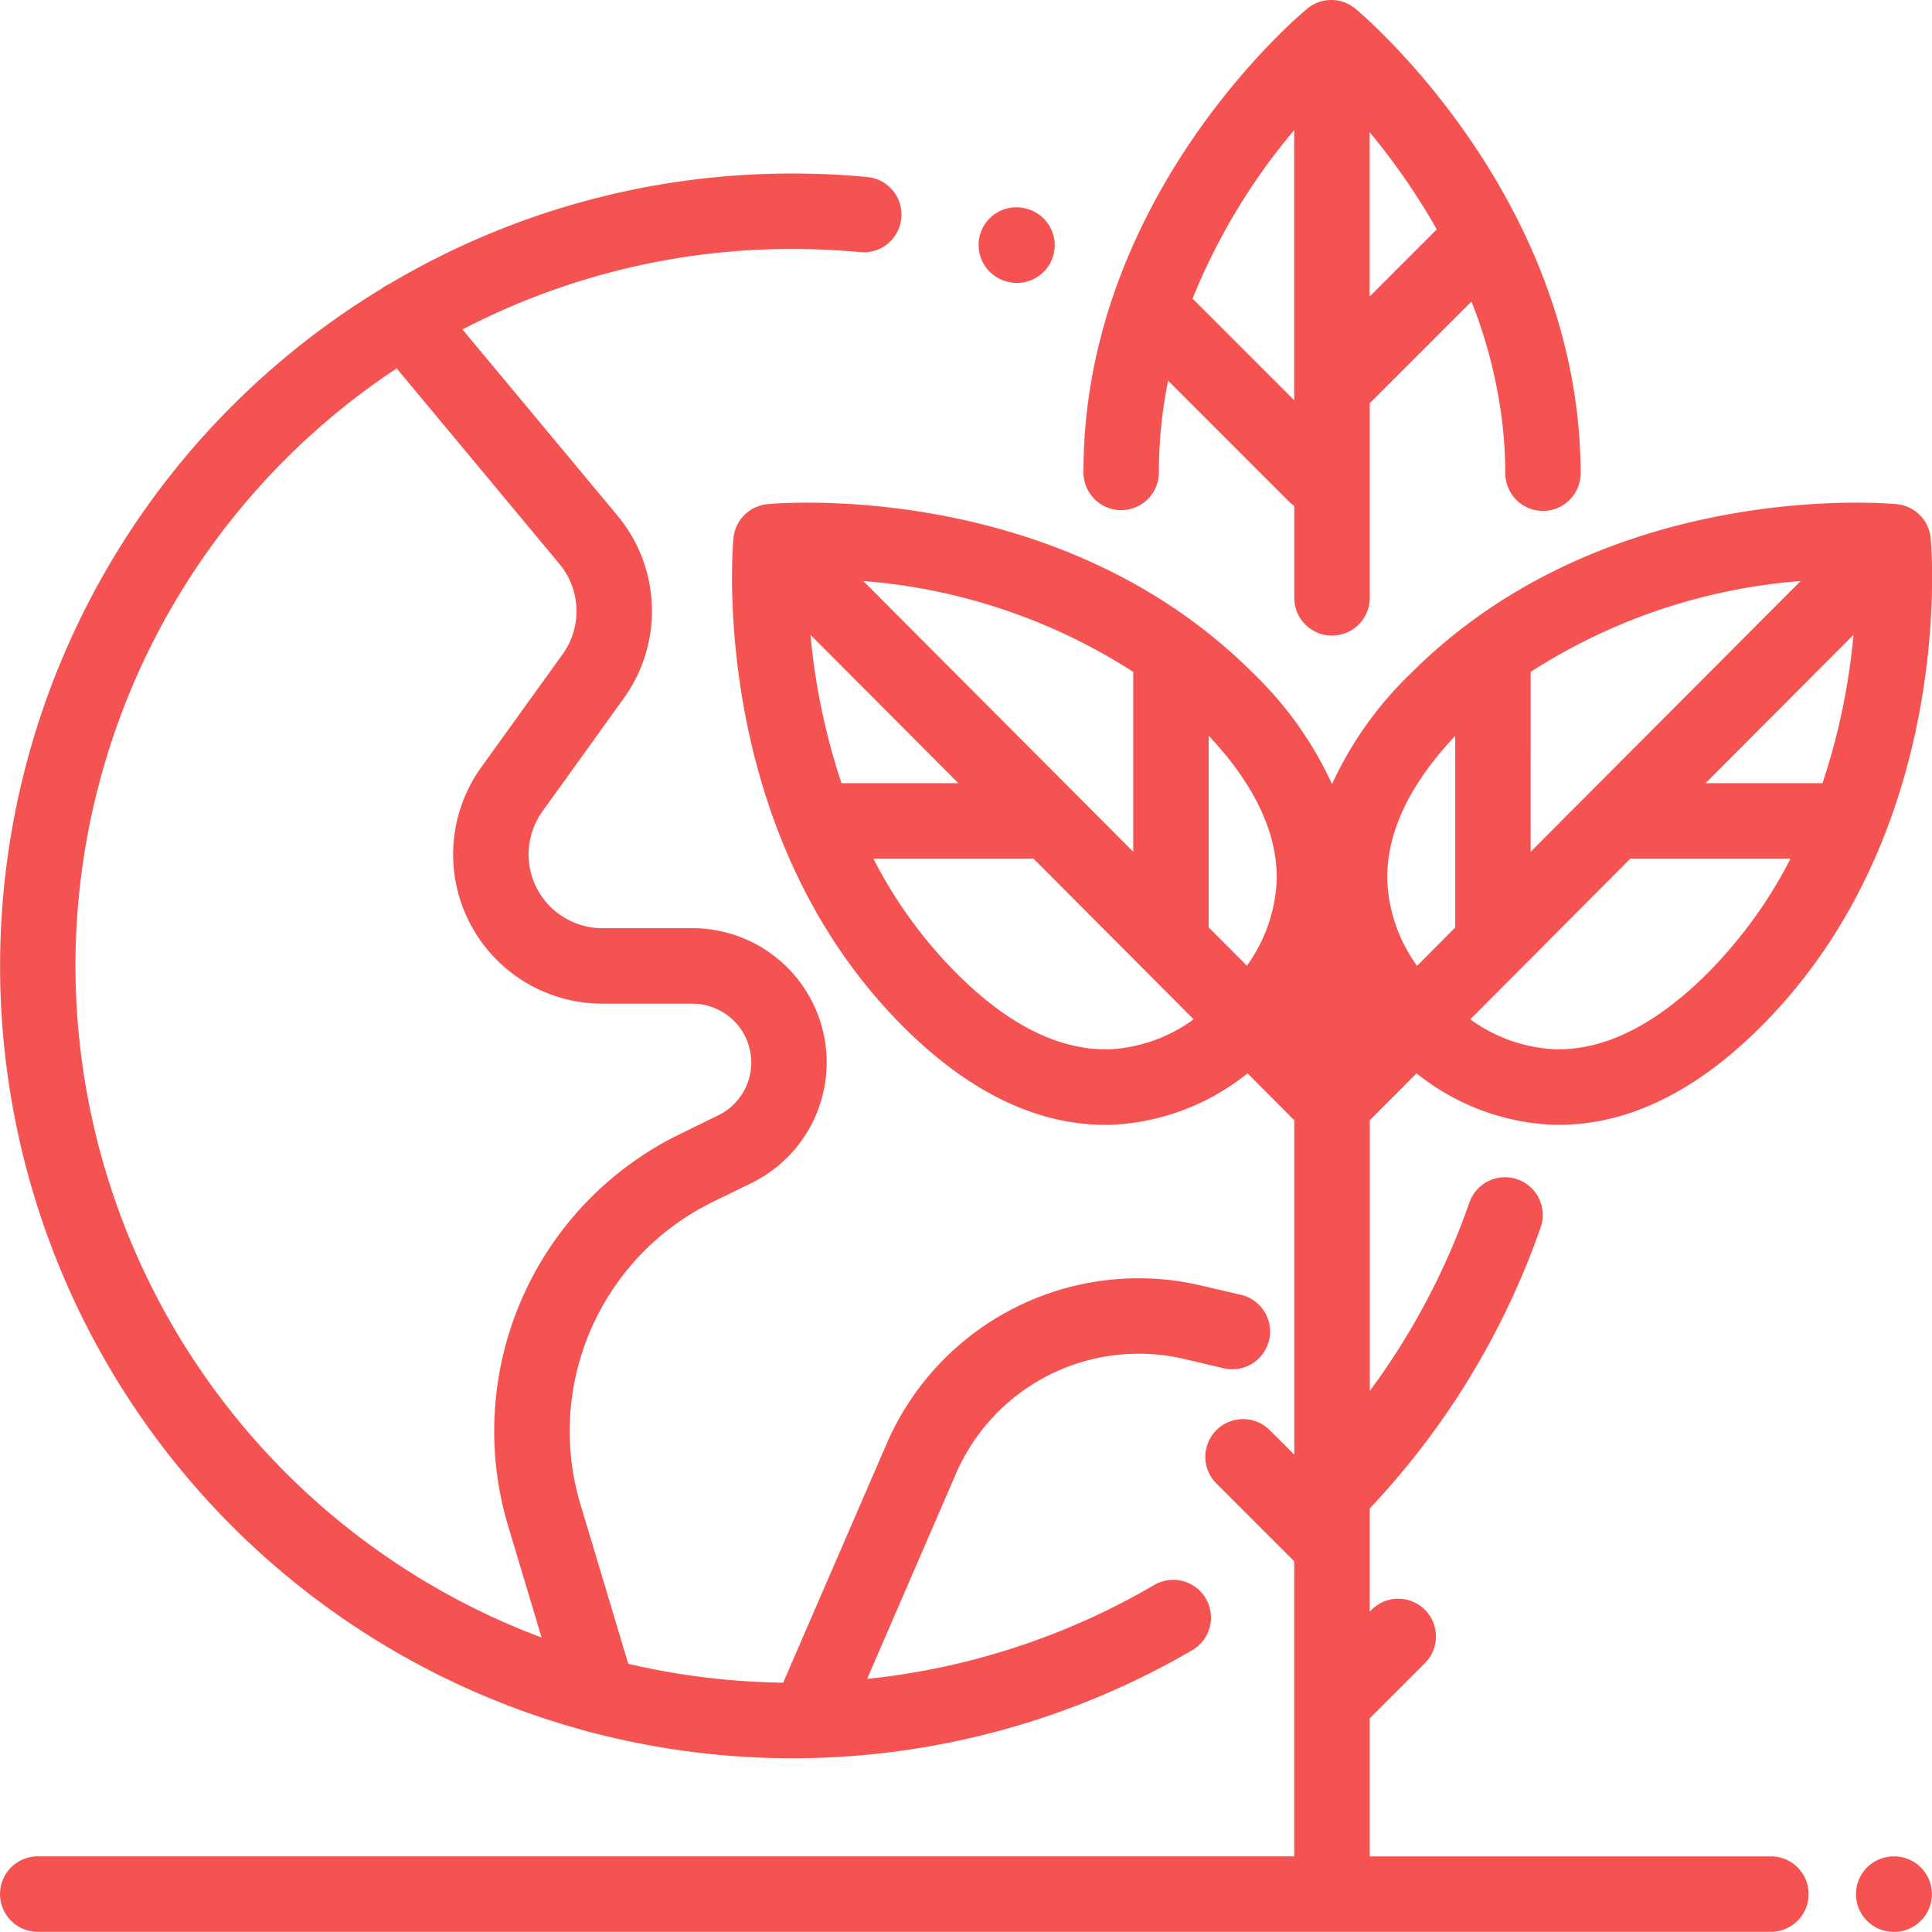 <svg  xmlns="http://www.w3.org/2000/svg" width="81.006" height="81" viewBox="0 0 81.006 81">
  <g transform="translate(45.42 0)">
    <path data-name="Path 12" d="M307.822,17.7c-1.041-10.3-9-17.035-9.334-17.317a1.582,1.582,0,0,0-2-.016c-.083.067-8.28,6.785-9.3,17.31-.069.714-.1,1.439-.1,2.153a1.582,1.582,0,0,0,1.582,1.579h0a1.582,1.582,0,0,0,1.579-1.585c0-.611.029-1.231.088-1.842a19.132,19.132,0,0,1,.3-2l5.076,5.075a1.588,1.588,0,0,0,.214.177v3.853a1.582,1.582,0,0,0,3.164,0V16.927l4.264-4.264a20.166,20.166,0,0,1,1.323,5.357c.062.61.094,1.23.095,1.842a1.582,1.582,0,0,0,1.582,1.579h0a1.582,1.582,0,0,0,1.579-1.585C307.932,19.141,307.894,18.416,307.822,17.7Zm-11.9-1.465c0,.024,0,.048,0,.073V16.8l-4.26-4.26a26.135,26.135,0,0,1,4.26-7.066Zm3.164-3.785V5.562A28.08,28.08,0,0,1,301.9,9.636Z" transform="translate(-287.079 -0.019)" fill="#f55252"/>
  </g>
  <g transform="translate(77.819 77.836)">
    <path d="M493.455,491.98h-.018a1.582,1.582,0,0,0,0,3.164h.018a1.582,1.582,0,0,0,0-3.164Z" transform="translate(-491.855 -491.98)" fill="#f55252"/>
  </g>
  <g  transform="translate(0.001 21.076)">
    <path d="M74.255,189.989H57.433V184.2l2.332-2.332a1.582,1.582,0,0,0-2.237-2.237l-.094.094V175.4A32.984,32.984,0,0,0,64.6,163.617a1.582,1.582,0,1,0-2.987-1.044,29.781,29.781,0,0,1-4.176,7.9V159.123l1.961-1.967a9.785,9.785,0,0,0,5.579,2.151q.193.008.387.008c2.9,0,5.758-1.393,8.5-4.145,8.113-8.14,7.136-19.948,7.09-20.447a1.582,1.582,0,0,0-1.407-1.429c-.121-.013-12.133-1.193-20.412,7.113a15.314,15.314,0,0,0-3.281,4.621,15.319,15.319,0,0,0-3.28-4.621c-8.279-8.306-20.292-7.126-20.412-7.113a1.582,1.582,0,0,0-1.407,1.429c-.045.5-1.023,12.307,7.09,20.447,2.743,2.752,5.6,4.145,8.5,4.145.129,0,.258,0,.387-.008a9.786,9.786,0,0,0,5.579-2.151l1.96,1.966v14.023L53.224,172.1a1.582,1.582,0,0,0-2.237,2.237l3.281,3.281v12.369H1.586a1.582,1.582,0,0,0,0,3.164H74.254a1.582,1.582,0,0,0,0-3.164Zm2.162-45h-4.9l6.2-6.217A27.509,27.509,0,0,1,76.417,144.991Zm-12.235-4.665A24.381,24.381,0,0,1,75.5,136.515L64.181,147.869Zm4.183,7.829h6.714a19.278,19.278,0,0,1-3.458,4.781c-2.2,2.207-4.379,3.286-6.478,3.21a6.515,6.515,0,0,1-3.493-1.254Zm-7.347-5.146v8.035l-1.6,1.607a6.577,6.577,0,0,1-1.243-3.467C58.087,147.18,59.045,145.1,61.017,143.009Zm-13.5-2.683v7.543L36.2,136.515A24.383,24.383,0,0,1,47.52,140.326Zm-13.533-1.552,6.2,6.217h-4.9A27.539,27.539,0,0,1,33.987,138.774Zm12.607,17.371c-2.111.09-4.3-.99-6.512-3.209a19.262,19.262,0,0,1-3.458-4.781h6.713l4.646,4.661h0l2.07,2.076A6.52,6.52,0,0,1,46.594,156.145Zm6.937-7a6.57,6.57,0,0,1-1.246,3.5l-1.6-1.606v-8.035C52.646,145.092,53.6,147.156,53.531,149.149Z" transform="translate(-0.004 -133.229)" fill="#f55252"/>
  </g>
  <g transform="translate(41.032 8.692)">
    <path d="M261.415,55.034l-.019-.006a1.582,1.582,0,0,0-.944,3.02l.034.01a1.582,1.582,0,1,0,.929-3.025Z" transform="translate(-259.342 -54.956)" fill="#f55252"/>
  </g>
  <g transform="translate(0 7.275)">
    <path id="Path_16" data-name="Path 16" d="M52.029,93.018l-1.662-.389a11.51,11.51,0,0,0-13.193,6.637l-4.337,10.013a30.014,30.014,0,0,1-6.495-.791l-1.995-6.652a10.7,10.7,0,0,1,5.567-12.726l1.59-.777a5.63,5.63,0,0,0-2.472-10.688H25.257a3.093,3.093,0,0,1-2.511-4.9L26.158,68a6.257,6.257,0,0,0-.271-7.657l-6.495-7.8a29.874,29.874,0,0,1,13.83-3.376c.941,0,1.89.044,2.823.131a1.582,1.582,0,1,0,.293-3.15c-1.03-.1-2.078-.144-3.116-.144a33.019,33.019,0,0,0-16.9,4.632,1.578,1.578,0,0,0-.332.2A33.216,33.216,0,0,0,24.556,111.3a1.588,1.588,0,0,0,.24.065A33.272,33.272,0,0,0,50.018,107.9a1.582,1.582,0,0,0-1.6-2.729,29.978,29.978,0,0,1-12.061,3.951l3.723-8.6a8.35,8.35,0,0,1,9.569-4.814l1.661.389a1.582,1.582,0,1,0,.721-3.081ZM3.164,79.226A30.054,30.054,0,0,1,16.632,54.173l6.824,8.2a3.093,3.093,0,0,1,.134,3.785L20.177,70.9a6.257,6.257,0,0,0,5.08,9.911h3.776a2.475,2.475,0,0,1,2.127,1.219,2.466,2.466,0,0,1-1.044,3.463l-1.59.777a13.849,13.849,0,0,0-7.209,16.477l1.391,4.64A30.109,30.109,0,0,1,3.164,79.226Z" transform="translate(0 -46.003)" fill="#f55252"/>
  </g>
</svg>
